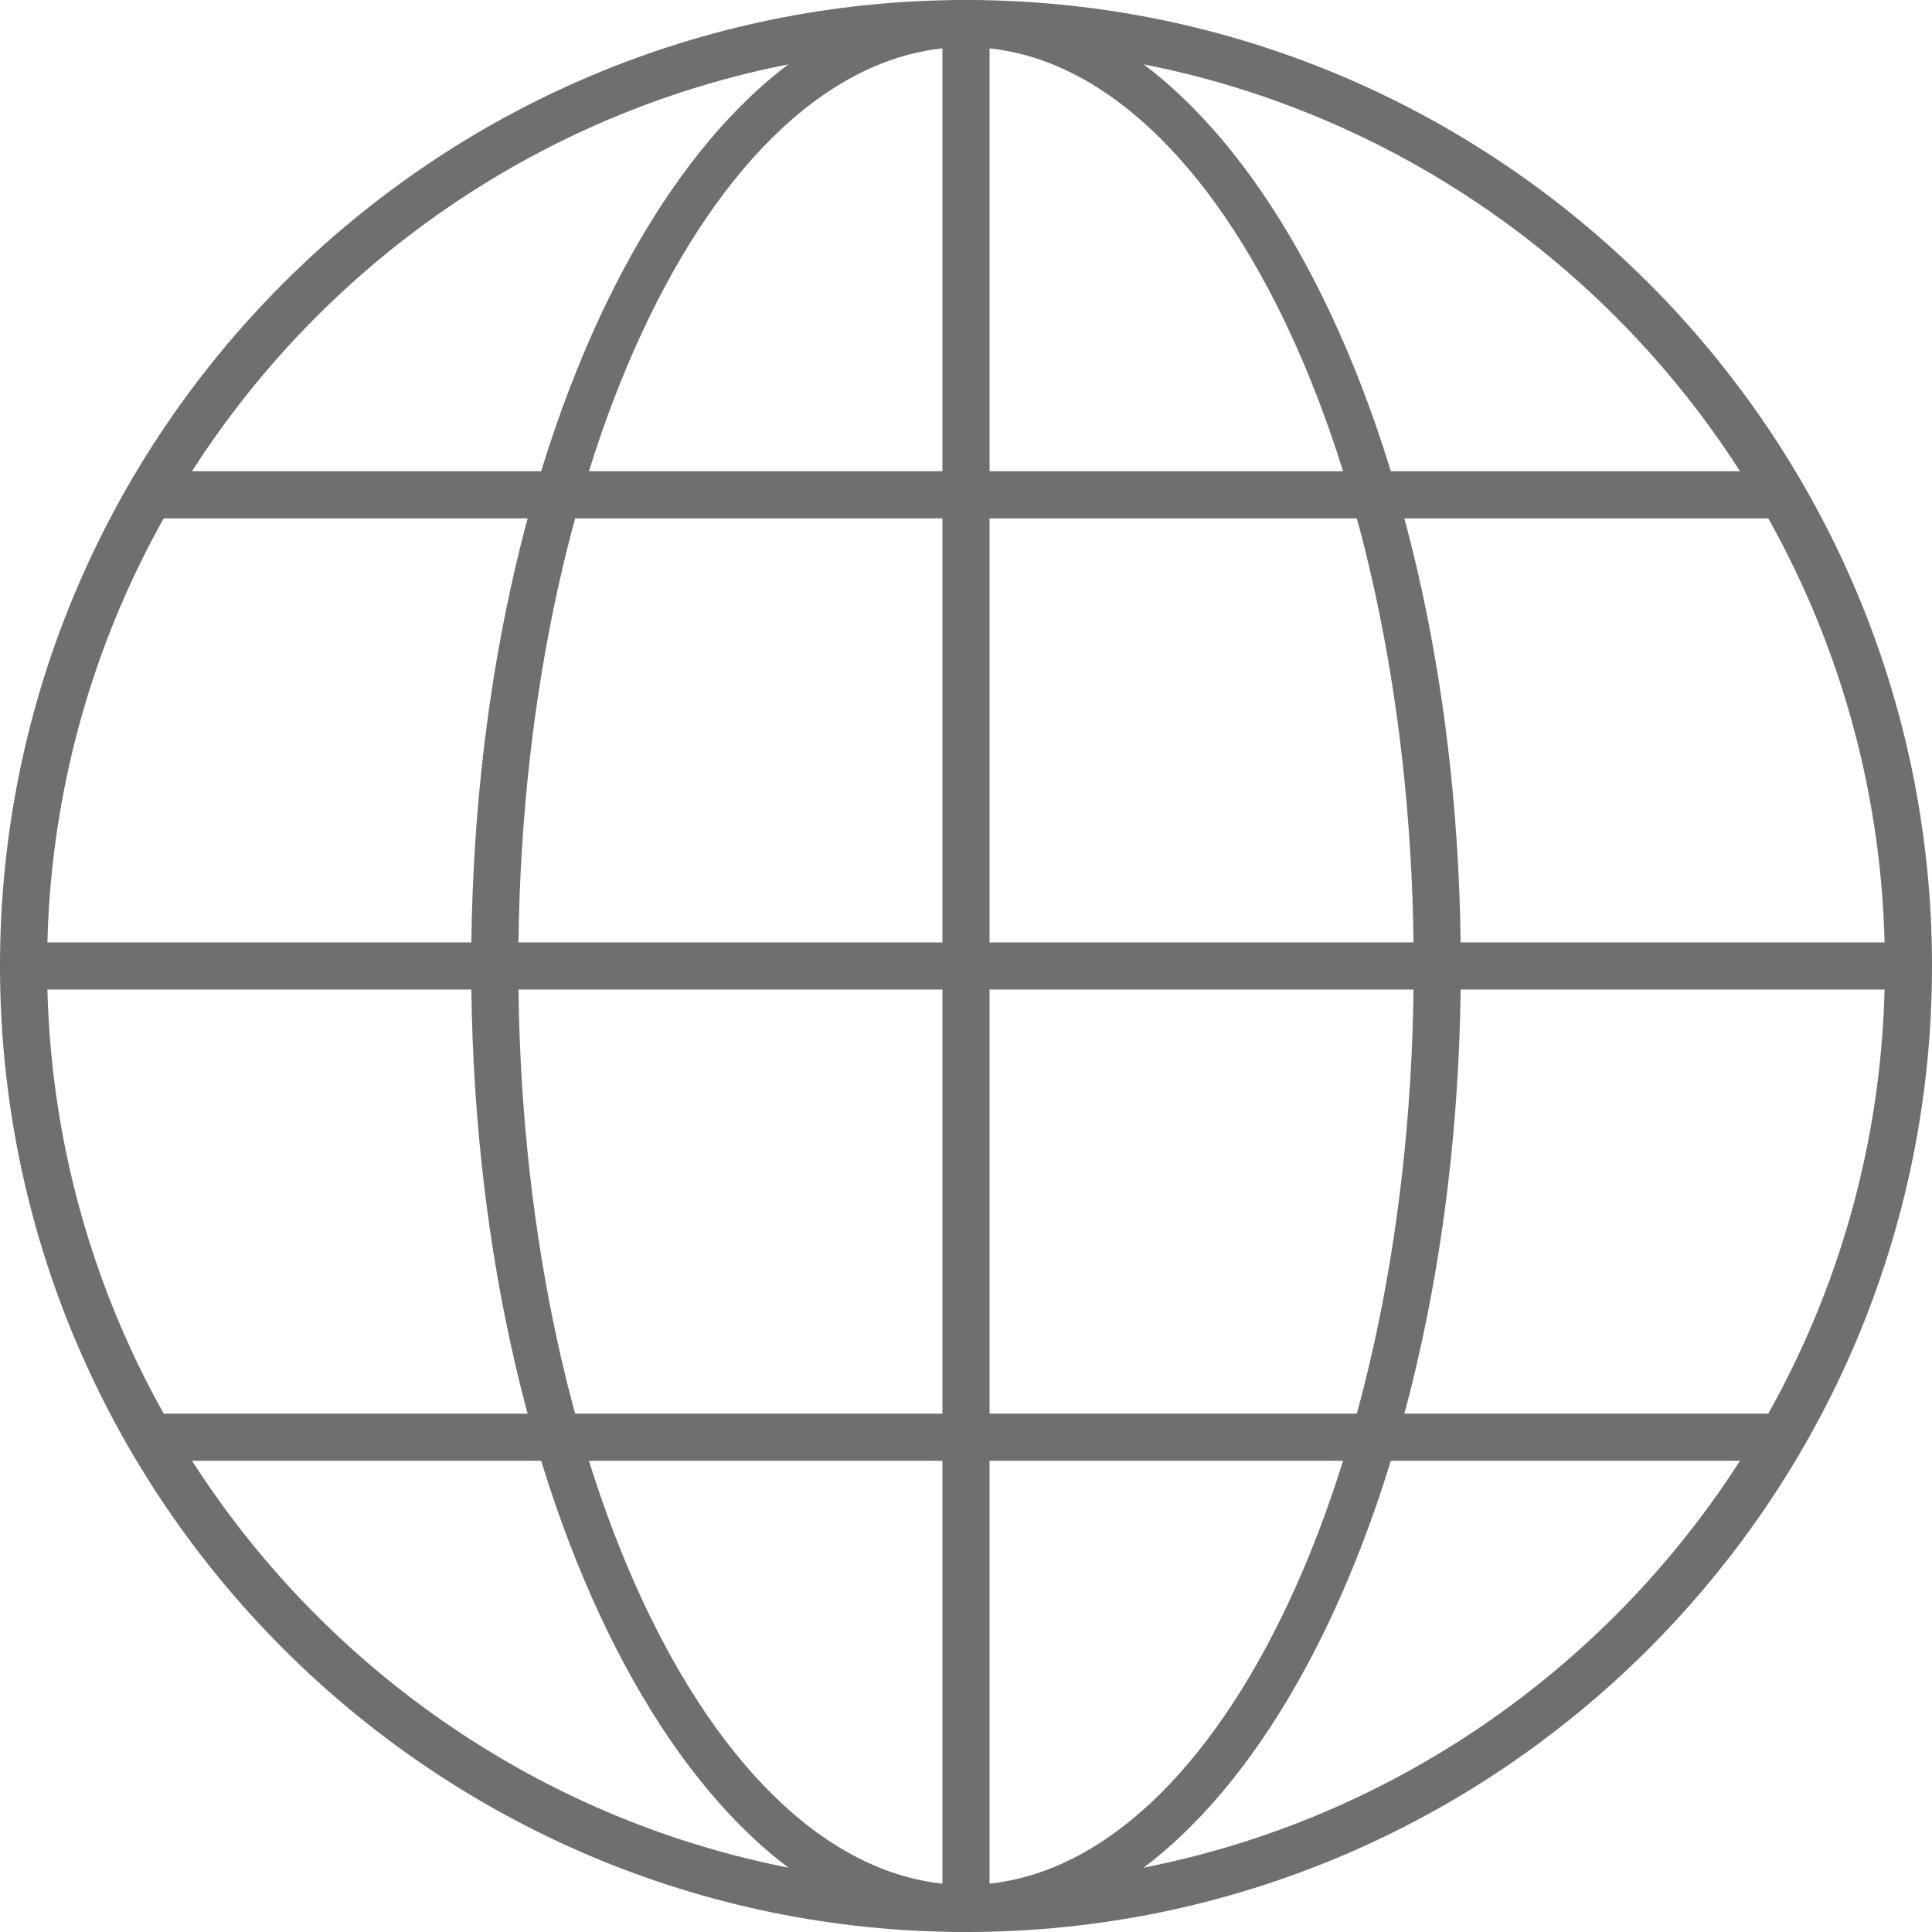<?xml version="1.0" encoding="UTF-8" standalone="no"?>
<svg width="80px" height="80px" viewBox="0 0 80 80" version="1.1" xmlns="http://www.w3.org/2000/svg" xmlns:xlink="http://www.w3.org/1999/xlink">
    <!-- Generator: Sketch 3.7.1 (28215) - http://www.bohemiancoding.com/sketch -->
    <title>Imported Layers</title>
    <desc>Created with Sketch.</desc>
    <defs></defs>
    <g id="Project-Creation" stroke="none" stroke-width="1" fill="none" fill-rule="evenodd">
        <g id="Project-Creation---platforms---Other-work" transform="translate(-913, -324)" fill="#706E6E">
            <g id="Imported-Layers" transform="translate(913, 324)">
                <polygon id="Fill-1" points="39.024 0.976 40.975 0.976 40.975 79.025 39.024 79.025"></polygon>
                <polygon id="Fill-2" points="0.976 39.024 79.025 39.024 79.025 40.975 0.976 40.975"></polygon>
                <polygon id="Fill-3" points="6.244 19.512 73.755 19.512 73.755 21.463 6.244 21.463"></polygon>
                <polygon id="Fill-4" points="6.244 58.537 73.755 58.537 73.755 60.488 6.244 60.488"></polygon>
                <path d="M40,80 C17.944,80 0,62.056 0,40 C0,17.944 17.944,0 40,0 C62.056,0 80,17.944 80,40 C80,62.056 62.056,80 40,80 L40,80 Z M40,1.951 C19.021,1.951 1.951,19.02 1.951,40 C1.951,60.979 19.021,78.049 40,78.049 C60.979,78.049 78.049,60.979 78.049,40 C78.049,19.02 60.979,1.951 40,1.951 L40,1.951 Z" id="Fill-5"></path>
                <path d="M40,80 C28.702,80 19.512,62.056 19.512,40 C19.512,17.944 28.702,0 40,0 C51.298,0 60.488,17.944 60.488,40 C60.488,62.056 51.298,80 40,80 L40,80 Z M40,1.951 C29.779,1.951 21.463,19.02 21.463,40 C21.463,60.979 29.779,78.049 40,78.049 C50.221,78.049 58.537,60.979 58.537,40 C58.537,19.02 50.221,1.951 40,1.951 L40,1.951 Z" id="Fill-6"></path>
            </g>
        </g>
    </g>
</svg>